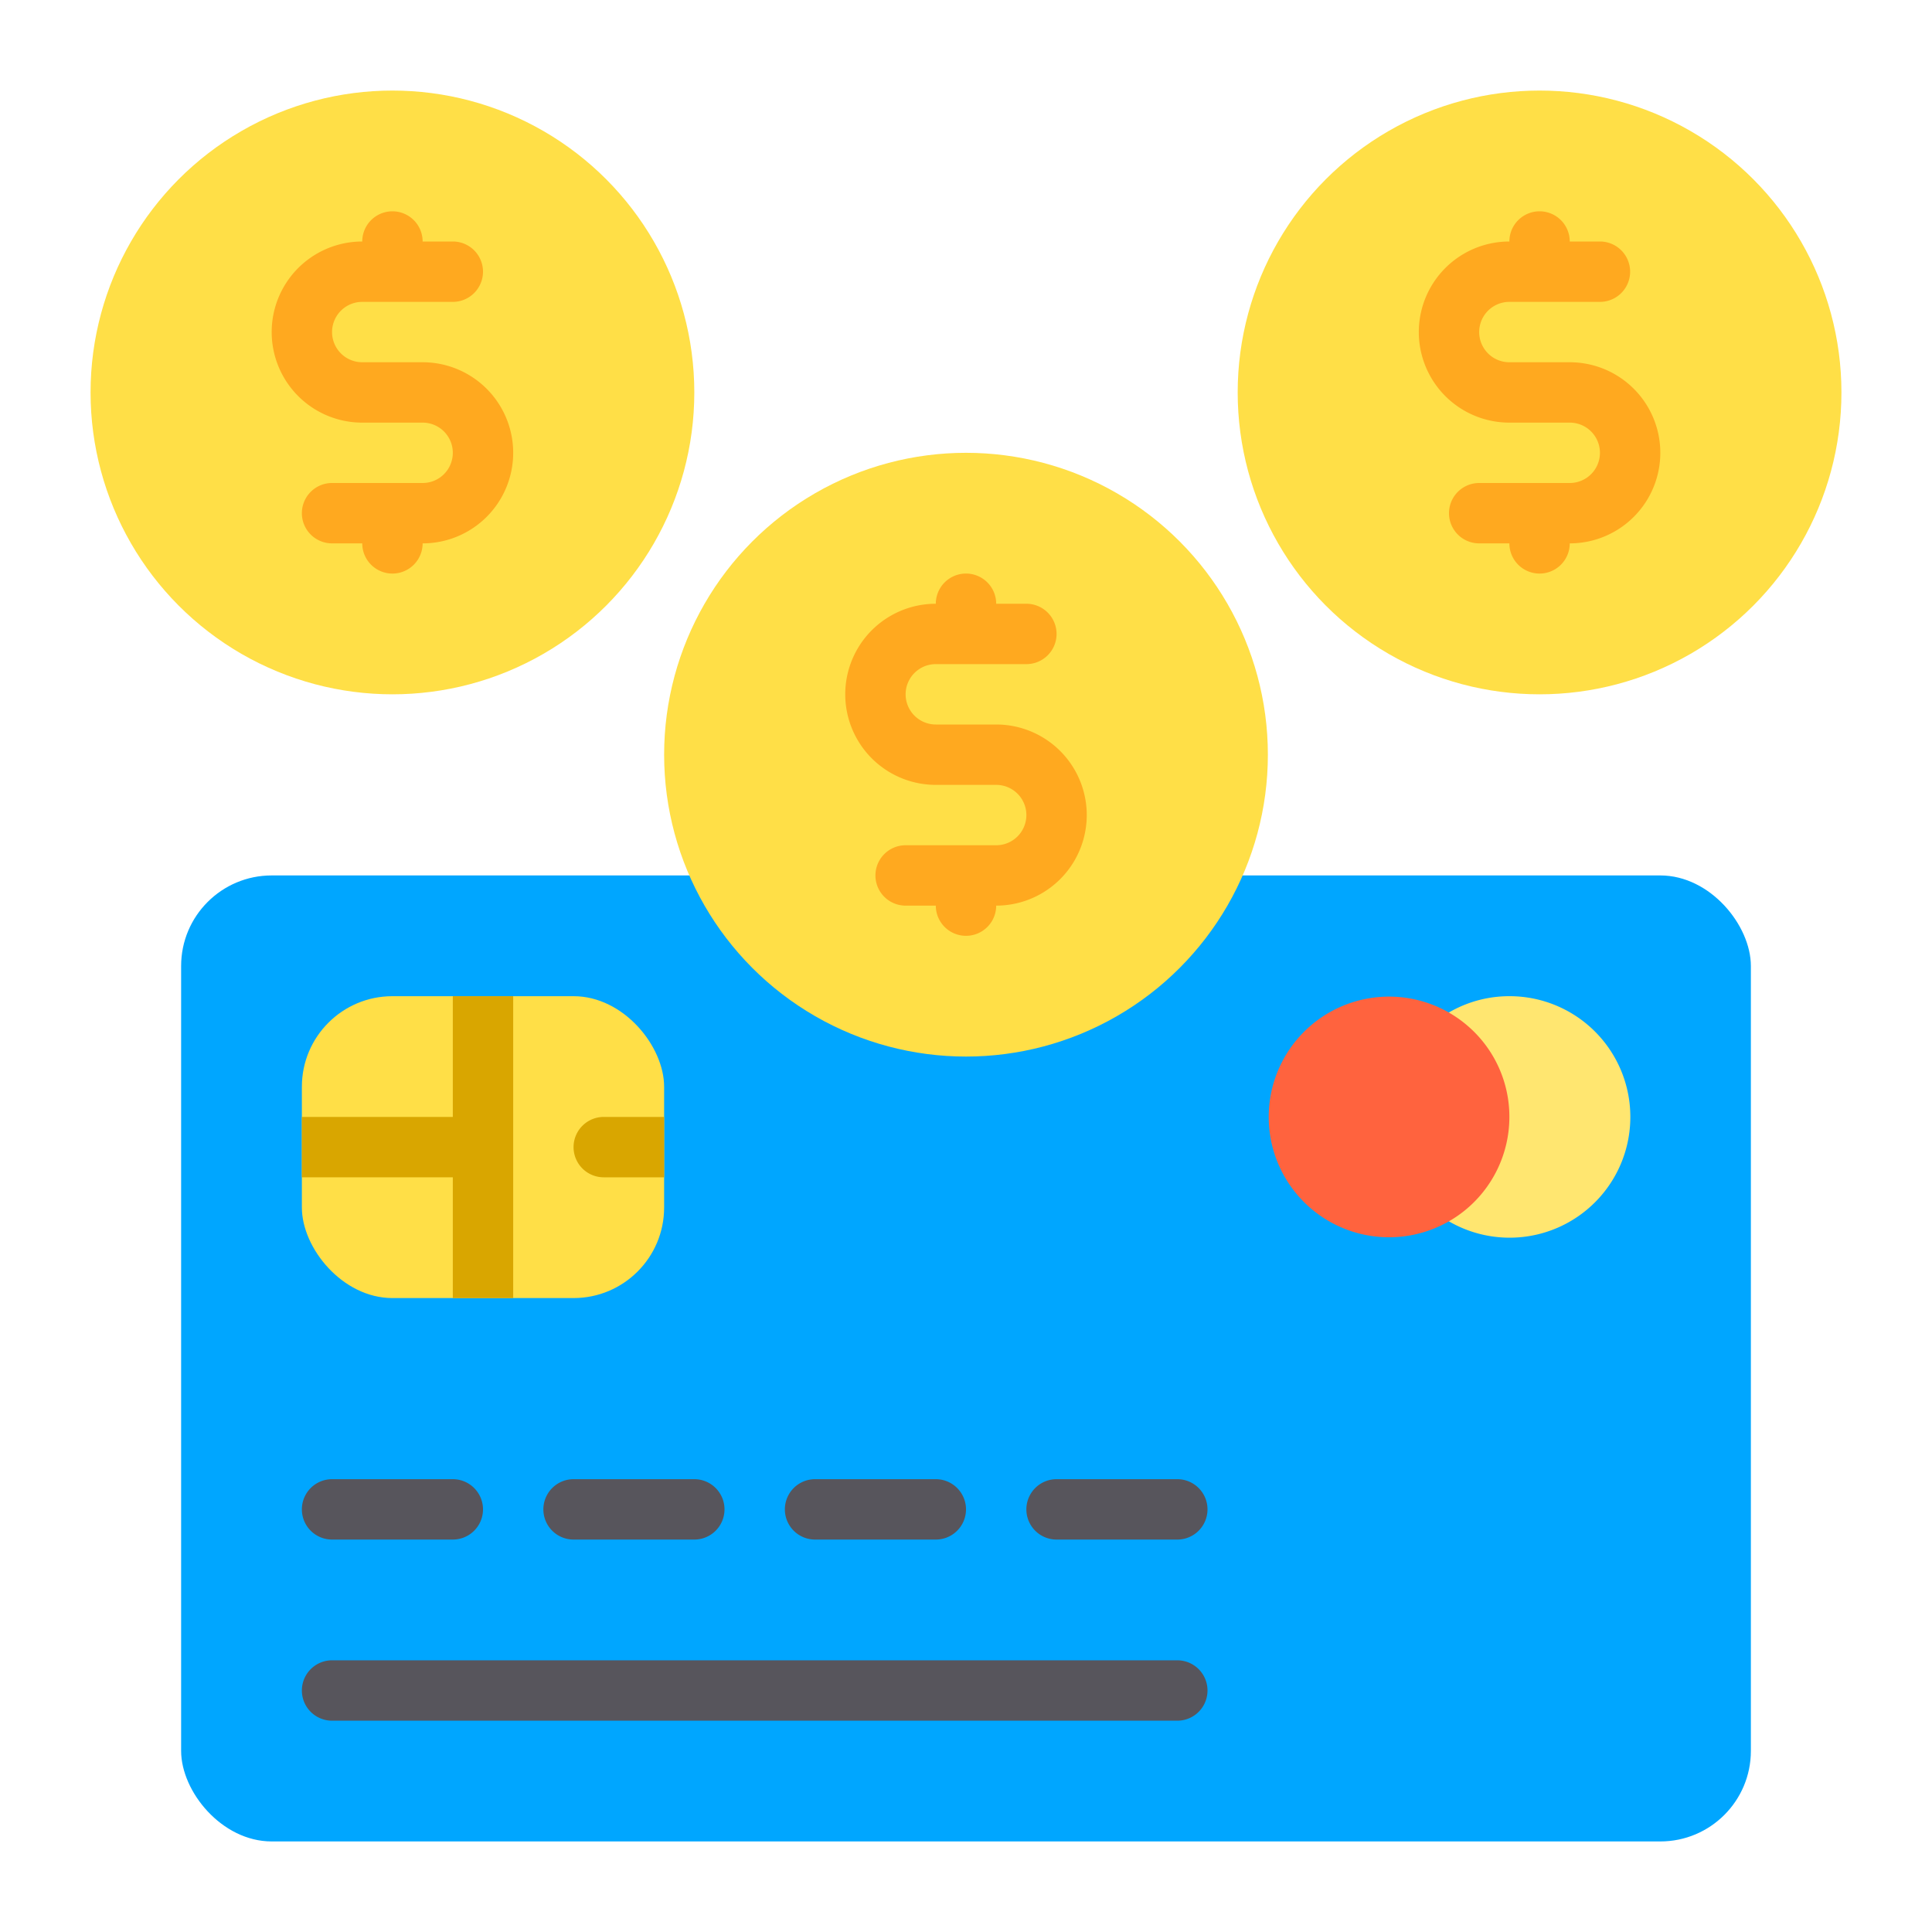 <svg height="512" viewBox="0 0 64 64" width="512" xmlns="http://www.w3.org/2000/svg"><g id="_03_Money_and_Credit_Card" data-name="03 Money and Credit Card"><rect fill="#00a6ff" height="32" rx="3" width="52" x="6" y="29"/><rect fill="#ffdf47" height="10" rx="3" width="12" x="10" y="33"/><path d="m15 33v4h-5v2h5v4h2v-10z" fill="#d9a600"/><path d="m22 37h-2a1 1 0 0 0 0 2h2z" fill="#d9a600"/><g fill="#57555c"><path d="m15 51h-4a1 1 0 0 1 0-2h4a1 1 0 0 1 0 2z"/><path d="m23 51h-4a1 1 0 0 1 0-2h4a1 1 0 0 1 0 2z"/><path d="m31 51h-4a1 1 0 0 1 0-2h4a1 1 0 0 1 0 2z"/><path d="m39 51h-4a1 1 0 0 1 0-2h4a1 1 0 0 1 0 2z"/><path d="m39 57h-28a1 1 0 0 1 0-2h28a1 1 0 0 1 0 2z"/></g><path d="m50 33a3.969 3.969 0 0 0 -2.671 1.029 1 1 0 0 0 .014 1.495 1.986 1.986 0 0 1 0 2.952 1 1 0 0 0 -.014 1.495 4 4 0 1 0 2.671-6.971z" fill="#ffe670"/><path d="m48.671 34.029a3.986 3.986 0 1 0 1.329 2.971 3.969 3.969 0 0 0 -1.329-2.971z" fill="#ff633e"/><circle cx="32" cy="25" fill="#ffdf47" r="10"/><circle cx="13" cy="13" fill="#ffdf47" r="10"/><circle cx="51" cy="13" fill="#ffdf47" r="10"/><path d="m33 24h-2a1 1 0 0 1 0-2h3a1 1 0 0 0 0-2h-1a1 1 0 0 0 -2 0 3 3 0 0 0 0 6h2a1 1 0 0 1 0 2h-3a1 1 0 0 0 0 2h1a1 1 0 0 0 2 0 3 3 0 0 0 0-6z" fill="#ffa91f"/><path d="m14 12h-2a1 1 0 0 1 0-2h3a1 1 0 0 0 0-2h-1a1 1 0 0 0 -2 0 3 3 0 0 0 0 6h2a1 1 0 0 1 0 2h-3a1 1 0 0 0 0 2h1a1 1 0 0 0 2 0 3 3 0 0 0 0-6z" fill="#ffa91f"/><path d="m52 12h-2a1 1 0 0 1 0-2h3a1 1 0 0 0 0-2h-1a1 1 0 0 0 -2 0 3 3 0 0 0 0 6h2a1 1 0 0 1 0 2h-3a1 1 0 0 0 0 2h1a1 1 0 0 0 2 0 3 3 0 0 0 0-6z" fill="#ffa91f"/></g></svg>